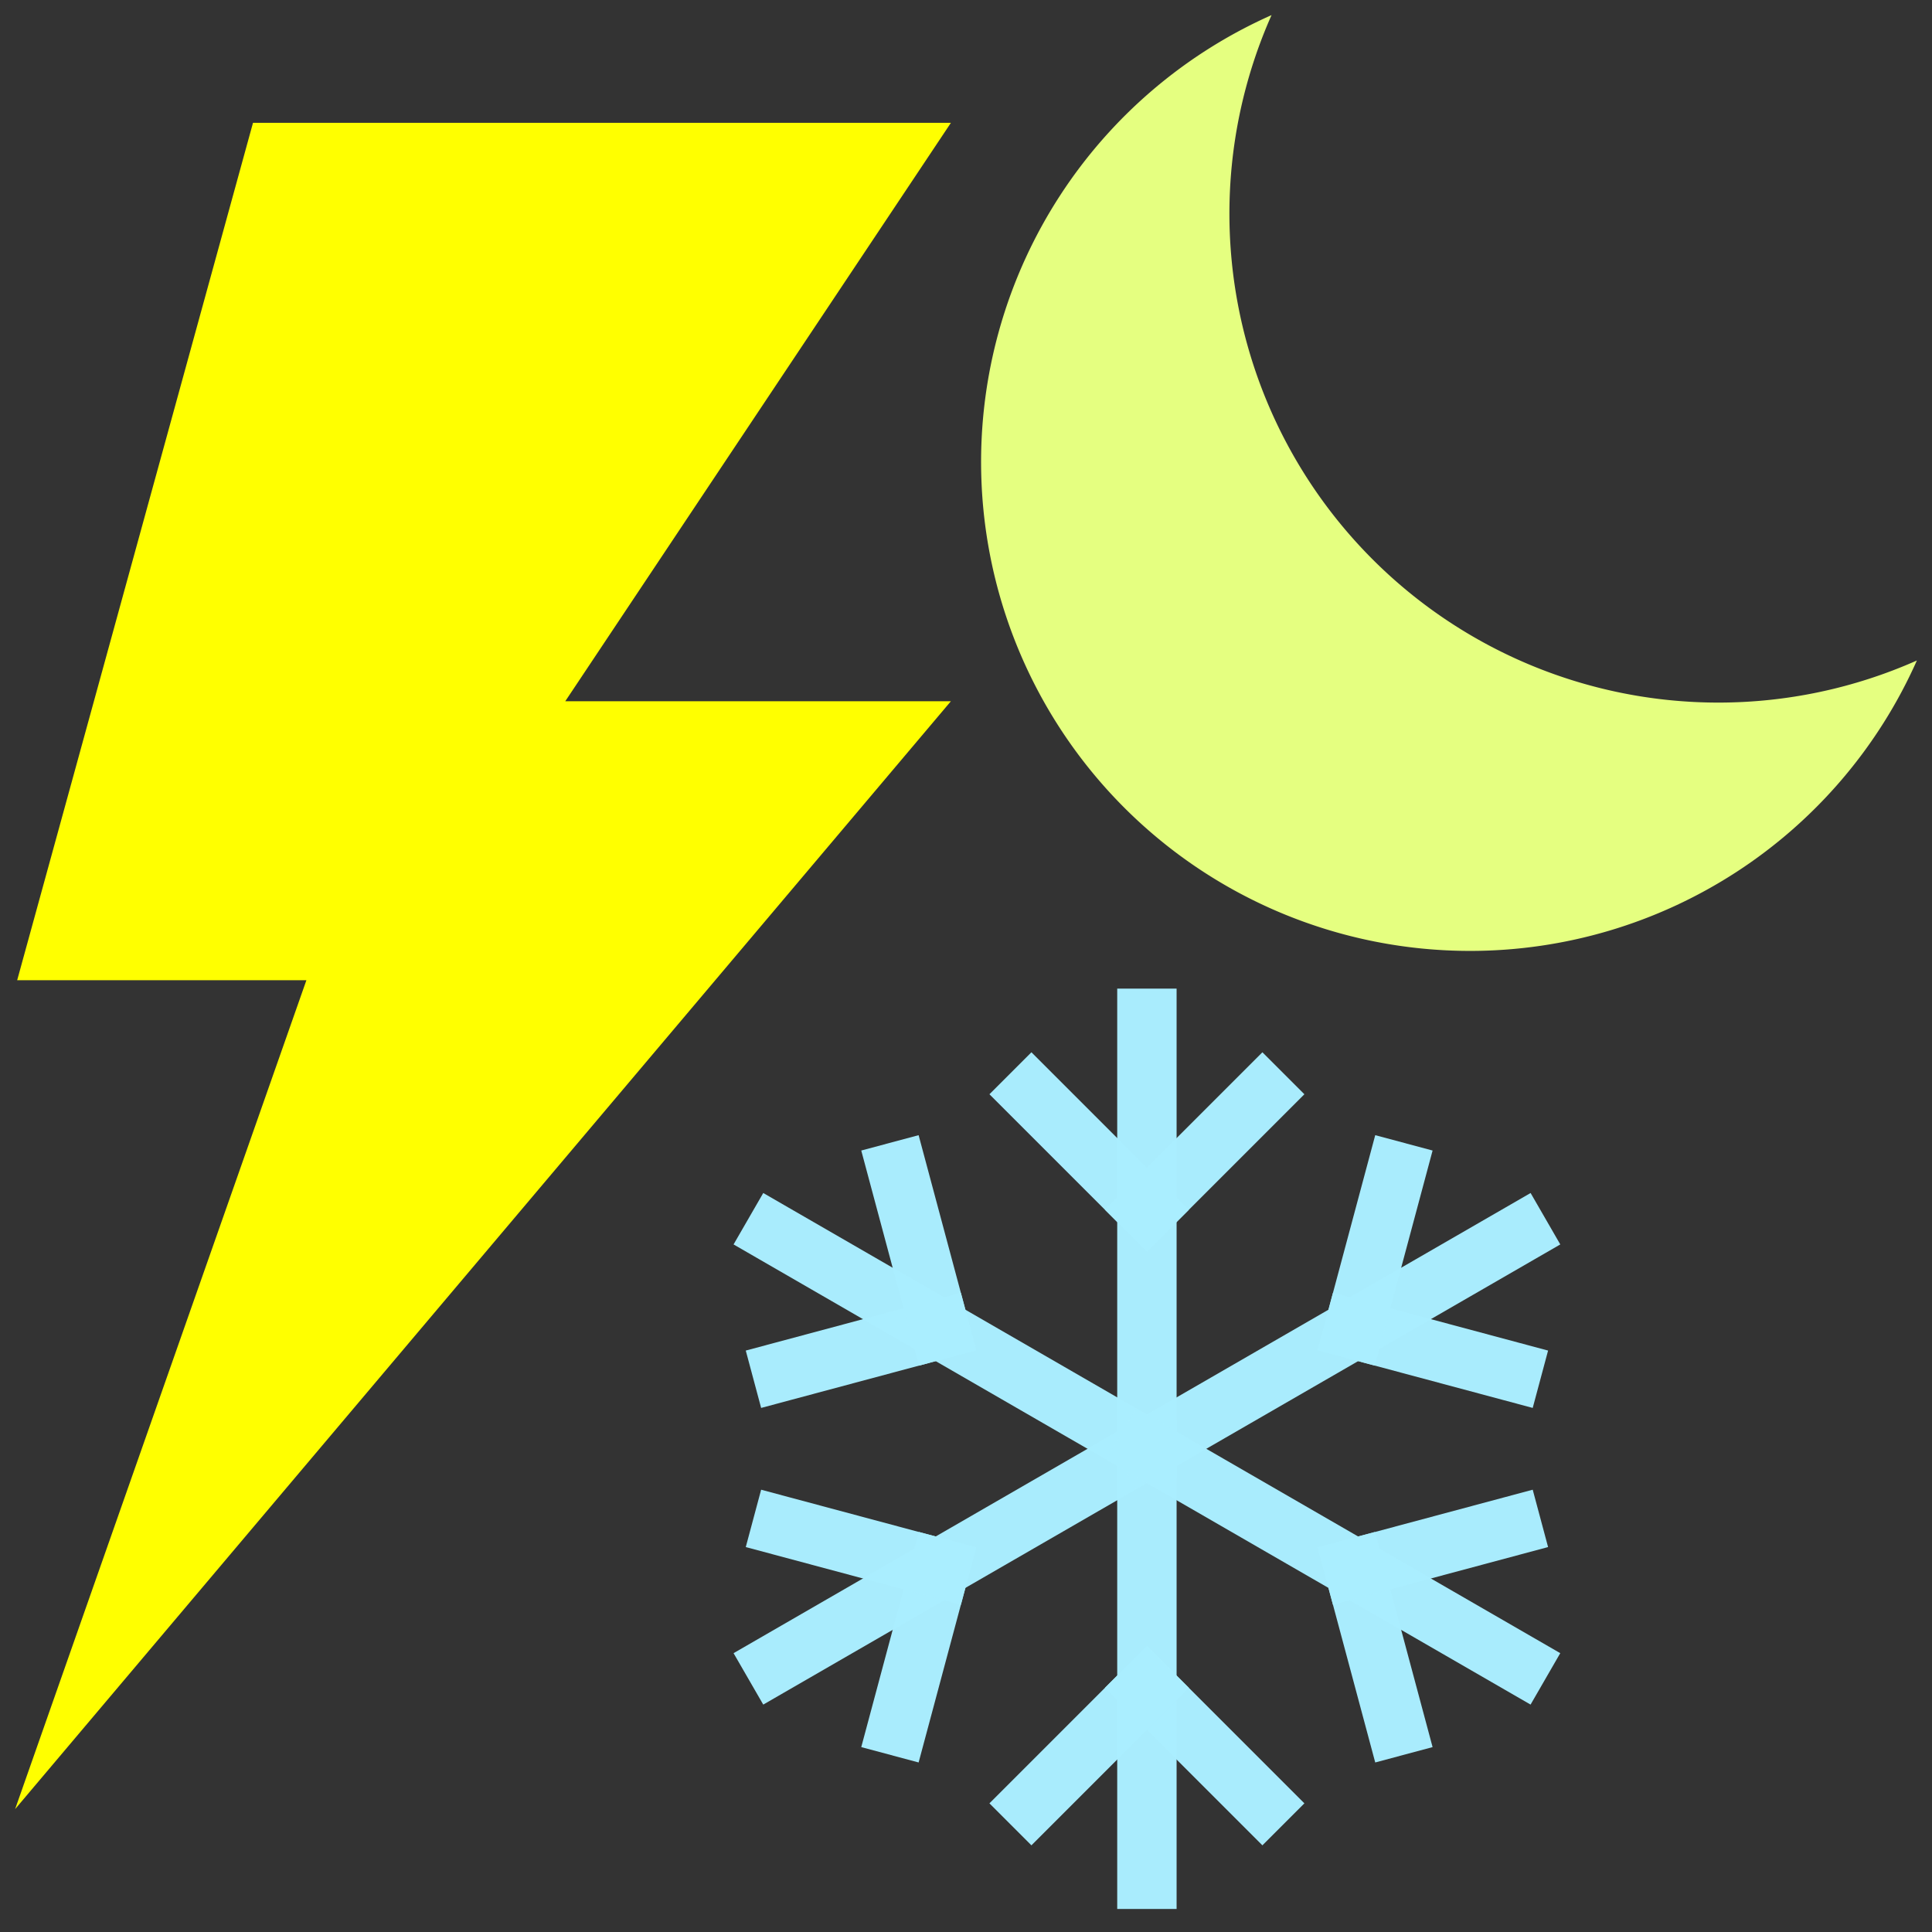 <?xml version="1.0" encoding="UTF-8" standalone="no"?>
<svg
   xmlns:dc="http://purl.org/dc/elements/1.1/"
   xmlns:cc="http://creativecommons.org/ns#"
   xmlns:rdf="http://www.w3.org/1999/02/22-rdf-syntax-ns#"
   xmlns:svg="http://www.w3.org/2000/svg"
   xmlns="http://www.w3.org/2000/svg"
   xmlns:sodipodi="http://sodipodi.sourceforge.net/DTD/sodipodi-0.dtd"
   xmlns:inkscape="http://www.inkscape.org/namespaces/inkscape"
   width="128"
   height="128"
   viewBox="0 0 33.867 33.867"
   version="1.1"
   id="svg8"
   inkscape:version="1.0.2 (e86c870879, 2021-01-15)"
   sodipodi:docname="snowsunthunder-night.svg">
  <rect x="0" y="0" width="33.867" height="33.867" fill="#333333" stroke="none"/>
  <defs
     id="defs2" />
  <sodipodi:namedview
     id="base"
     pagecolor="#333333"
     bordercolor="#666666"
     borderopacity="1.0"
     inkscape:pageopacity="0"
     inkscape:pageshadow="2"
     inkscape:zoom="6.5625"
     inkscape:cx="64"
     inkscape:cy="64"
     inkscape:document-units="mm"
     inkscape:current-layer="layer1"
     inkscape:document-rotation="0"
     showgrid="false"
     inkscape:pagecheckerboard="true"
     units="px"
     inkscape:window-width="1920"
     inkscape:window-height="1031"
     inkscape:window-x="0"
     inkscape:window-y="0"
     inkscape:window-maximized="1" />
  <g
     inkscape:label="Layer 1"
     inkscape:groupmode="layer"
     id="layer1">
    <g
       id="g2837"
       style="stroke-width:2.164;stroke-miterlimit:4;stroke-dasharray:none"
       transform="matrix(0.481,0,0,0.481,11.96,17.252)">
      <path
         style="opacity:0.991;fill:none;stroke:#aaeeff;stroke-width:2.164;stroke-linecap:square;stroke-linejoin:bevel;stroke-miterlimit:4;stroke-dasharray:none;stroke-opacity:1;paint-order:stroke fill markers"
         d="M 16.933,16.933 V 32.622"
         id="path2462" />
      <path
         style="opacity:0.991;fill:none;stroke:#aaeeff;stroke-width:2.164;stroke-linecap:square;stroke-linejoin:bevel;stroke-miterlimit:4;stroke-dasharray:none;stroke-opacity:1;paint-order:stroke fill markers"
         d="M 21.142,29.854 16.933,25.645"
         id="path2464" />
      <path
         style="opacity:0.991;fill:none;stroke:#aaeeff;stroke-width:2.164;stroke-linecap:square;stroke-linejoin:bevel;stroke-miterlimit:4;stroke-dasharray:none;stroke-opacity:1;paint-order:stroke fill markers"
         d="m 12.724,29.854 4.209,-4.209"
         id="path2466" />
      <path
         style="opacity:0.991;fill:none;stroke:#aaeeff;stroke-width:2.164;stroke-linecap:square;stroke-linejoin:bevel;stroke-miterlimit:4;stroke-dasharray:none;stroke-opacity:1;paint-order:stroke fill markers"
         d="M 16.933,16.933 V 1.245"
         id="path2519" />
      <path
         style="opacity:0.991;fill:none;stroke:#aaeeff;stroke-width:2.164;stroke-linecap:square;stroke-linejoin:bevel;stroke-miterlimit:4;stroke-dasharray:none;stroke-opacity:1;paint-order:stroke fill markers"
         d="M 21.142,4.012 16.933,8.221"
         id="path2521" />
      <path
         style="opacity:0.991;fill:none;stroke:#aaeeff;stroke-width:2.164;stroke-linecap:square;stroke-linejoin:bevel;stroke-miterlimit:4;stroke-dasharray:none;stroke-opacity:1;paint-order:stroke fill markers"
         d="m 12.724,4.012 4.209,4.209"
         id="path2523" />
      <path
         style="opacity:0.991;fill:none;stroke:#aaeeff;stroke-width:2.164;stroke-linecap:square;stroke-linejoin:bevel;stroke-miterlimit:4;stroke-dasharray:none;stroke-opacity:1;paint-order:stroke fill markers"
         d="M 16.933,16.933 3.347,24.777"
         id="path2525" />
      <path
         style="opacity:0.991;fill:none;stroke:#aaeeff;stroke-width:2.164;stroke-linecap:square;stroke-linejoin:bevel;stroke-miterlimit:4;stroke-dasharray:none;stroke-opacity:1;paint-order:stroke fill markers"
         d="M 7.848,27.039 9.389,21.289"
         id="path2527" />
      <path
         style="opacity:0.991;fill:none;stroke:#aaeeff;stroke-width:2.164;stroke-linecap:square;stroke-linejoin:bevel;stroke-miterlimit:4;stroke-dasharray:none;stroke-opacity:1;paint-order:stroke fill markers"
         d="m 3.639,19.749 5.75,1.541"
         id="path2529" />
      <path
         style="opacity:0.991;fill:none;stroke:#aaeeff;stroke-width:2.164;stroke-linecap:square;stroke-linejoin:bevel;stroke-miterlimit:4;stroke-dasharray:none;stroke-opacity:1;paint-order:stroke fill markers"
         d="M 16.933,16.933 30.52,9.089"
         id="path2531" />
      <path
         style="opacity:0.991;fill:none;stroke:#aaeeff;stroke-width:2.164;stroke-linecap:square;stroke-linejoin:bevel;stroke-miterlimit:4;stroke-dasharray:none;stroke-opacity:1;paint-order:stroke fill markers"
         d="M 30.228,14.118 24.478,12.577"
         id="path2533" />
      <path
         style="opacity:0.991;fill:none;stroke:#aaeeff;stroke-width:2.164;stroke-linecap:square;stroke-linejoin:bevel;stroke-miterlimit:4;stroke-dasharray:none;stroke-opacity:1;paint-order:stroke fill markers"
         d="M 26.019,6.828 24.478,12.577"
         id="path2535" />
      <path
         style="opacity:0.991;fill:none;stroke:#aaeeff;stroke-width:2.164;stroke-linecap:square;stroke-linejoin:bevel;stroke-miterlimit:4;stroke-dasharray:none;stroke-opacity:1;paint-order:stroke fill markers"
         d="M 16.933,16.933 3.347,9.089"
         id="path2537" />
      <path
         style="opacity:0.991;fill:none;stroke:#aaeeff;stroke-width:2.164;stroke-linecap:square;stroke-linejoin:bevel;stroke-miterlimit:4;stroke-dasharray:none;stroke-opacity:1;paint-order:stroke fill markers"
         d="M 3.639,14.118 9.389,12.577"
         id="path2539" />
      <path
         style="opacity:0.991;fill:none;stroke:#aaeeff;stroke-width:2.164;stroke-linecap:square;stroke-linejoin:bevel;stroke-miterlimit:4;stroke-dasharray:none;stroke-opacity:1;paint-order:stroke fill markers"
         d="M 7.848,6.828 9.389,12.577"
         id="path2541" />
      <path
         style="opacity:0.991;fill:none;stroke:#aaeeff;stroke-width:2.164;stroke-linecap:square;stroke-linejoin:bevel;stroke-miterlimit:4;stroke-dasharray:none;stroke-opacity:1;paint-order:stroke fill markers"
         d="m 16.933,16.933 13.586,7.844"
         id="path2543" />
      <path
         style="opacity:0.991;fill:none;stroke:#aaeeff;stroke-width:2.164;stroke-linecap:square;stroke-linejoin:bevel;stroke-miterlimit:4;stroke-dasharray:none;stroke-opacity:1;paint-order:stroke fill markers"
         d="M 26.019,27.039 24.478,21.289"
         id="path2545" />
      <path
         style="opacity:0.991;fill:none;stroke:#aaeeff;stroke-width:2.164;stroke-linecap:square;stroke-linejoin:bevel;stroke-miterlimit:4;stroke-dasharray:none;stroke-opacity:1;paint-order:stroke fill markers"
         d="m 30.228,19.749 -5.75,1.541"
         id="path2547" />
    </g>
    <path
       style="fill:#ffff00;stroke:none;stroke-width:0.282px;stroke-linecap:butt;stroke-linejoin:miter;stroke-opacity:1"
       d="M 4.435,2.153 H 16.669 L 9.909,12.292 H 16.669 L 0.265,31.713 5.371,17.183 H 0.301 Z"
       id="path4608"
       sodipodi:nodetypes="cccccccc" />
    <path
       id="path20"
       style="fill:#e5ff80;stroke-width:0.154"
       d="m 22.289,0.265 a 8.571,8.571 0 0 0 -5.091,7.833 8.571,8.571 0 0 0 8.571,8.571 8.571,8.571 0 0 0 7.833,-5.091 8.571,8.571 0 0 1 -3.48,0.738 8.571,8.571 0 0 1 -8.571,-8.571 8.571,8.571 0 0 1 0.739,-3.481 z" />
  </g>
</svg>

